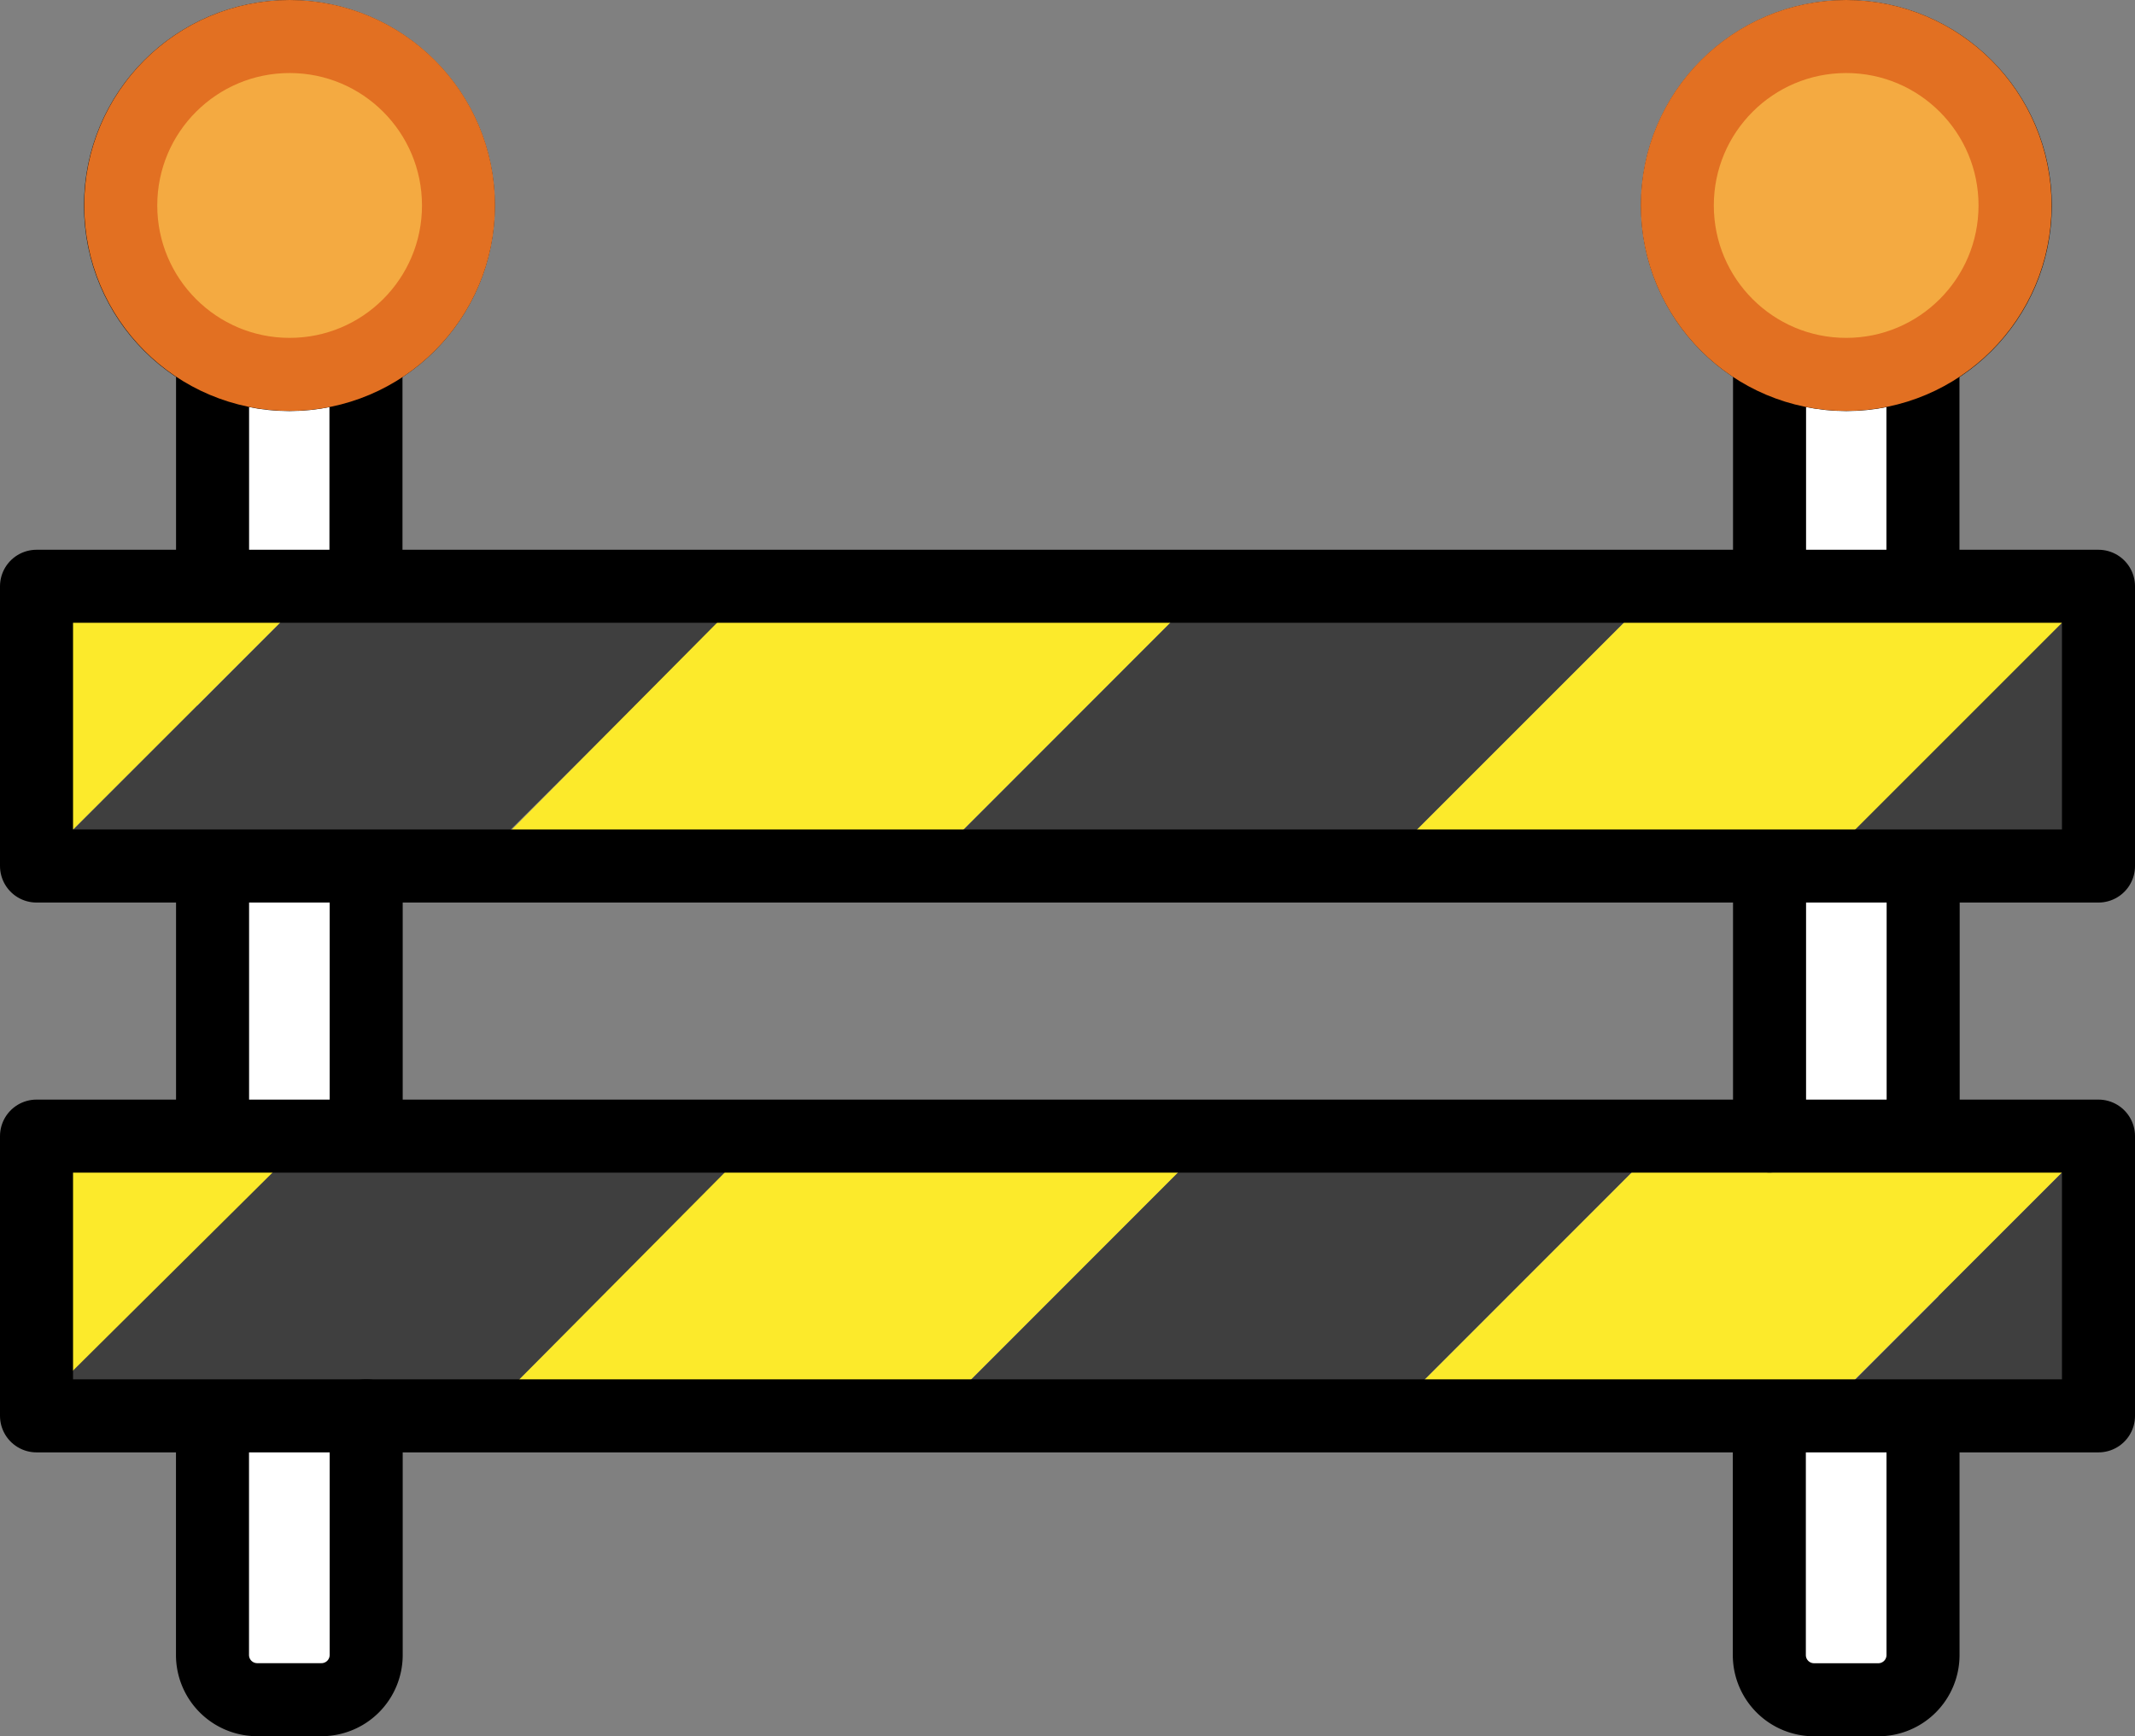 <svg xmlns="http://www.w3.org/2000/svg" width="29.228" height="23.773" viewBox="0 0 29.228 23.773">
  <rect x="0" y="0" width="29.228" height="23.773" fill="#808080" stroke="none"/>
  <g id="_1F6A7" data-name="1F6A7" transform="translate(-7.2 -12.87)">
    <g id="color" transform="translate(7.447 17.545)">
      <path id="Path_175" data-name="Path 175" d="M13.851,40.493h-.9a.637.637,0,0,1-.623-.65V22.318a.637.637,0,0,1,.623-.65h.9a.637.637,0,0,1,.623.65V39.843A.637.637,0,0,1,13.851,40.493Z" transform="translate(-9.875 -21.668)" fill="#fff"/>
      <path id="Path_176" data-name="Path 176" d="M56.961,41.117h-.9a.729.729,0,0,1-.623-.8V23.726a.729.729,0,0,1,.623-.8h.9a.729.729,0,0,1,.623.8v16.59A.73.73,0,0,1,56.961,41.117Z" transform="translate(-31.293 -22.292)" fill="#fff"/>
      <path id="Path_177" data-name="Path 177" d="M7.45,43.47h3.9l-3.9,3.9Z" transform="translate(-7.448 -32.5)" fill="#fcea2b"/>
      <path id="Path_178" data-name="Path 178" d="M11.343,43.47h6.209l-3.9,3.9-6.209-.029Z" transform="translate(-7.447 -32.5)" fill="#3f3f3f"/>
      <path id="Path_179" data-name="Path 179" d="M23.658,43.47h6.209l-3.9,3.9H19.787Z" transform="translate(-13.578 -32.5)" fill="#fcea2b"/>
      <path id="Path_180" data-name="Path 180" d="M35.973,43.47h6.209l-3.9,3.9H32.077Z" transform="translate(-19.684 -32.5)" fill="#3f3f3f"/>
      <path id="Path_181" data-name="Path 181" d="M48.473,43.379l5.983-.093-3.83,3.83H44.738Z" transform="translate(-25.974 -32.408)" fill="#fcea2b"/>
      <path id="Path_182" data-name="Path 182" d="M60.268,43.29v3.83h-3.83Z" transform="translate(-31.787 -32.41)" fill="#3f3f3f"/>
      <path id="Path_183" data-name="Path 183" d="M7.95,28.313,11.8,28.3,7.95,32.144Z" transform="translate(-7.697 -24.961)" fill="#fcea2b"/>
      <path id="Path_184" data-name="Path 184" d="M11.8,28.3H17.81l-3.872,3.847H7.955Z" transform="translate(-7.699 -24.963)" fill="#3f3f3f"/>
      <path id="Path_185" data-name="Path 185" d="M23.658,28.3h6.209l-3.9,3.9H19.787Z" transform="translate(-13.578 -24.963)" fill="#fcea2b"/>
      <path id="Path_186" data-name="Path 186" d="M35.973,28.3h6.209l-3.9,3.9H32.077Z" transform="translate(-19.684 -24.963)" fill="#3f3f3f"/>
      <path id="Path_187" data-name="Path 187" d="M48.314,28.3h6.209l-4.057,3.847-6.048.049Z" transform="translate(-25.815 -24.963)" fill="#fcea2b"/>
      <path id="Path_188" data-name="Path 188" d="M60.268,28.33v3.83h-3.83Z" transform="translate(-31.787 -24.978)" fill="#3f3f3f"/>
    </g>
    <g id="line" transform="translate(7.7 13.372)">
      <path id="Path_189" data-name="Path 189" d="M12.74,39.566V36.372" transform="translate(-10.33 -24.8)" fill="none" stroke="#000" stroke-linecap="round" stroke-linejoin="round" stroke-miterlimit="10" stroke-width="1"/>
      <path id="Path_190" data-name="Path 190" d="M14.842,50.9v3.275a.612.612,0,0,1-.612.612h-.88a.612.612,0,0,1-.612-.612V51.12" transform="translate(-10.329 -32.018)" fill="none" stroke="#000" stroke-linecap="round" stroke-linejoin="round" stroke-miterlimit="10" stroke-width="1"/>
      <path id="Path_191" data-name="Path 191" d="M16.92,36.37v3.194" transform="translate(-12.407 -24.799)" fill="none" stroke="#000" stroke-linecap="round" stroke-linejoin="round" stroke-miterlimit="10" stroke-width="1"/>
      <path id="Path_192" data-name="Path 192" d="M12.74,25.305V22.333m2.1,0v2.924" transform="translate(-10.33 -17.825)" fill="none" stroke="#000" stroke-linecap="round" stroke-linejoin="round" stroke-miterlimit="10" stroke-width="1"/>
      <path id="Path_193" data-name="Path 193" d="M55.1,39.851V36.369" transform="translate(-31.375 -24.799)" fill="none" stroke="#000" stroke-linecap="round" stroke-linejoin="round" stroke-miterlimit="10" stroke-width="1"/>
      <path id="Path_194" data-name="Path 194" d="M57.2,51.34v3.055a.612.612,0,0,1-.612.612h-.88a.612.612,0,0,1-.612-.612V51.34" transform="translate(-31.374 -32.237)" fill="none" stroke="#000" stroke-linecap="round" stroke-linejoin="round" stroke-miterlimit="10" stroke-width="1"/>
      <path id="Path_195" data-name="Path 195" d="M59.28,36.37v3" transform="translate(-33.452 -24.799)" fill="none" stroke="#000" stroke-linecap="round" stroke-linejoin="round" stroke-miterlimit="10" stroke-width="1"/>
      <path id="Path_196" data-name="Path 196" d="M55.1,25.1V22.139m2.1,0v2.916" transform="translate(-31.375 -17.729)" fill="none" stroke="#000" stroke-linecap="round" stroke-linejoin="round" stroke-miterlimit="10" stroke-width="1"/>
      <path id="Path_197" data-name="Path 197" d="M7.95,28.33H36.178v3.83H7.95Z" transform="translate(-7.95 -20.805)" fill="none" stroke="#000" stroke-linecap="round" stroke-linejoin="round" stroke-miterlimit="10" stroke-width="1"/>
      <path id="Path_198" data-name="Path 198" d="M7.95,43.29H36.178v3.83H7.95Z" transform="translate(-7.95 -28.237)" fill="none" stroke="#000" stroke-linecap="round" stroke-linejoin="round" stroke-miterlimit="10" stroke-width="1"/>
      <ellipse id="Ellipse_6" data-name="Ellipse 6" cx="2.312" cy="2.313" rx="2.312" ry="2.313" transform="translate(1.15 0)" fill="none" stroke="#000" stroke-linecap="round" stroke-linejoin="round" stroke-miterlimit="10" stroke-width="1"/>
      <ellipse id="Ellipse_7" data-name="Ellipse 7" cx="2.312" cy="2.313" rx="2.312" ry="2.313" transform="translate(22.465 0)" fill="none" stroke="#000" stroke-linecap="round" stroke-linejoin="round" stroke-miterlimit="10" stroke-width="1"/>
    </g>
    <g id="color-foreground" transform="translate(8.853 13.37)">
      <ellipse id="Ellipse_8" data-name="Ellipse 8" cx="2.312" cy="2.313" rx="2.312" ry="2.313" transform="translate(0 0)" fill="#f4aa41" stroke="#e27022" stroke-linecap="round" stroke-linejoin="round" stroke-miterlimit="10" stroke-width="1"/>
      <ellipse id="Ellipse_9" data-name="Ellipse 9" cx="2.312" cy="2.313" rx="2.312" ry="2.313" transform="translate(21.309 0)" fill="#f4aa41" stroke="#e27022" stroke-linecap="round" stroke-linejoin="round" stroke-miterlimit="10" stroke-width="1"/>
    </g>
  </g>
</svg>

